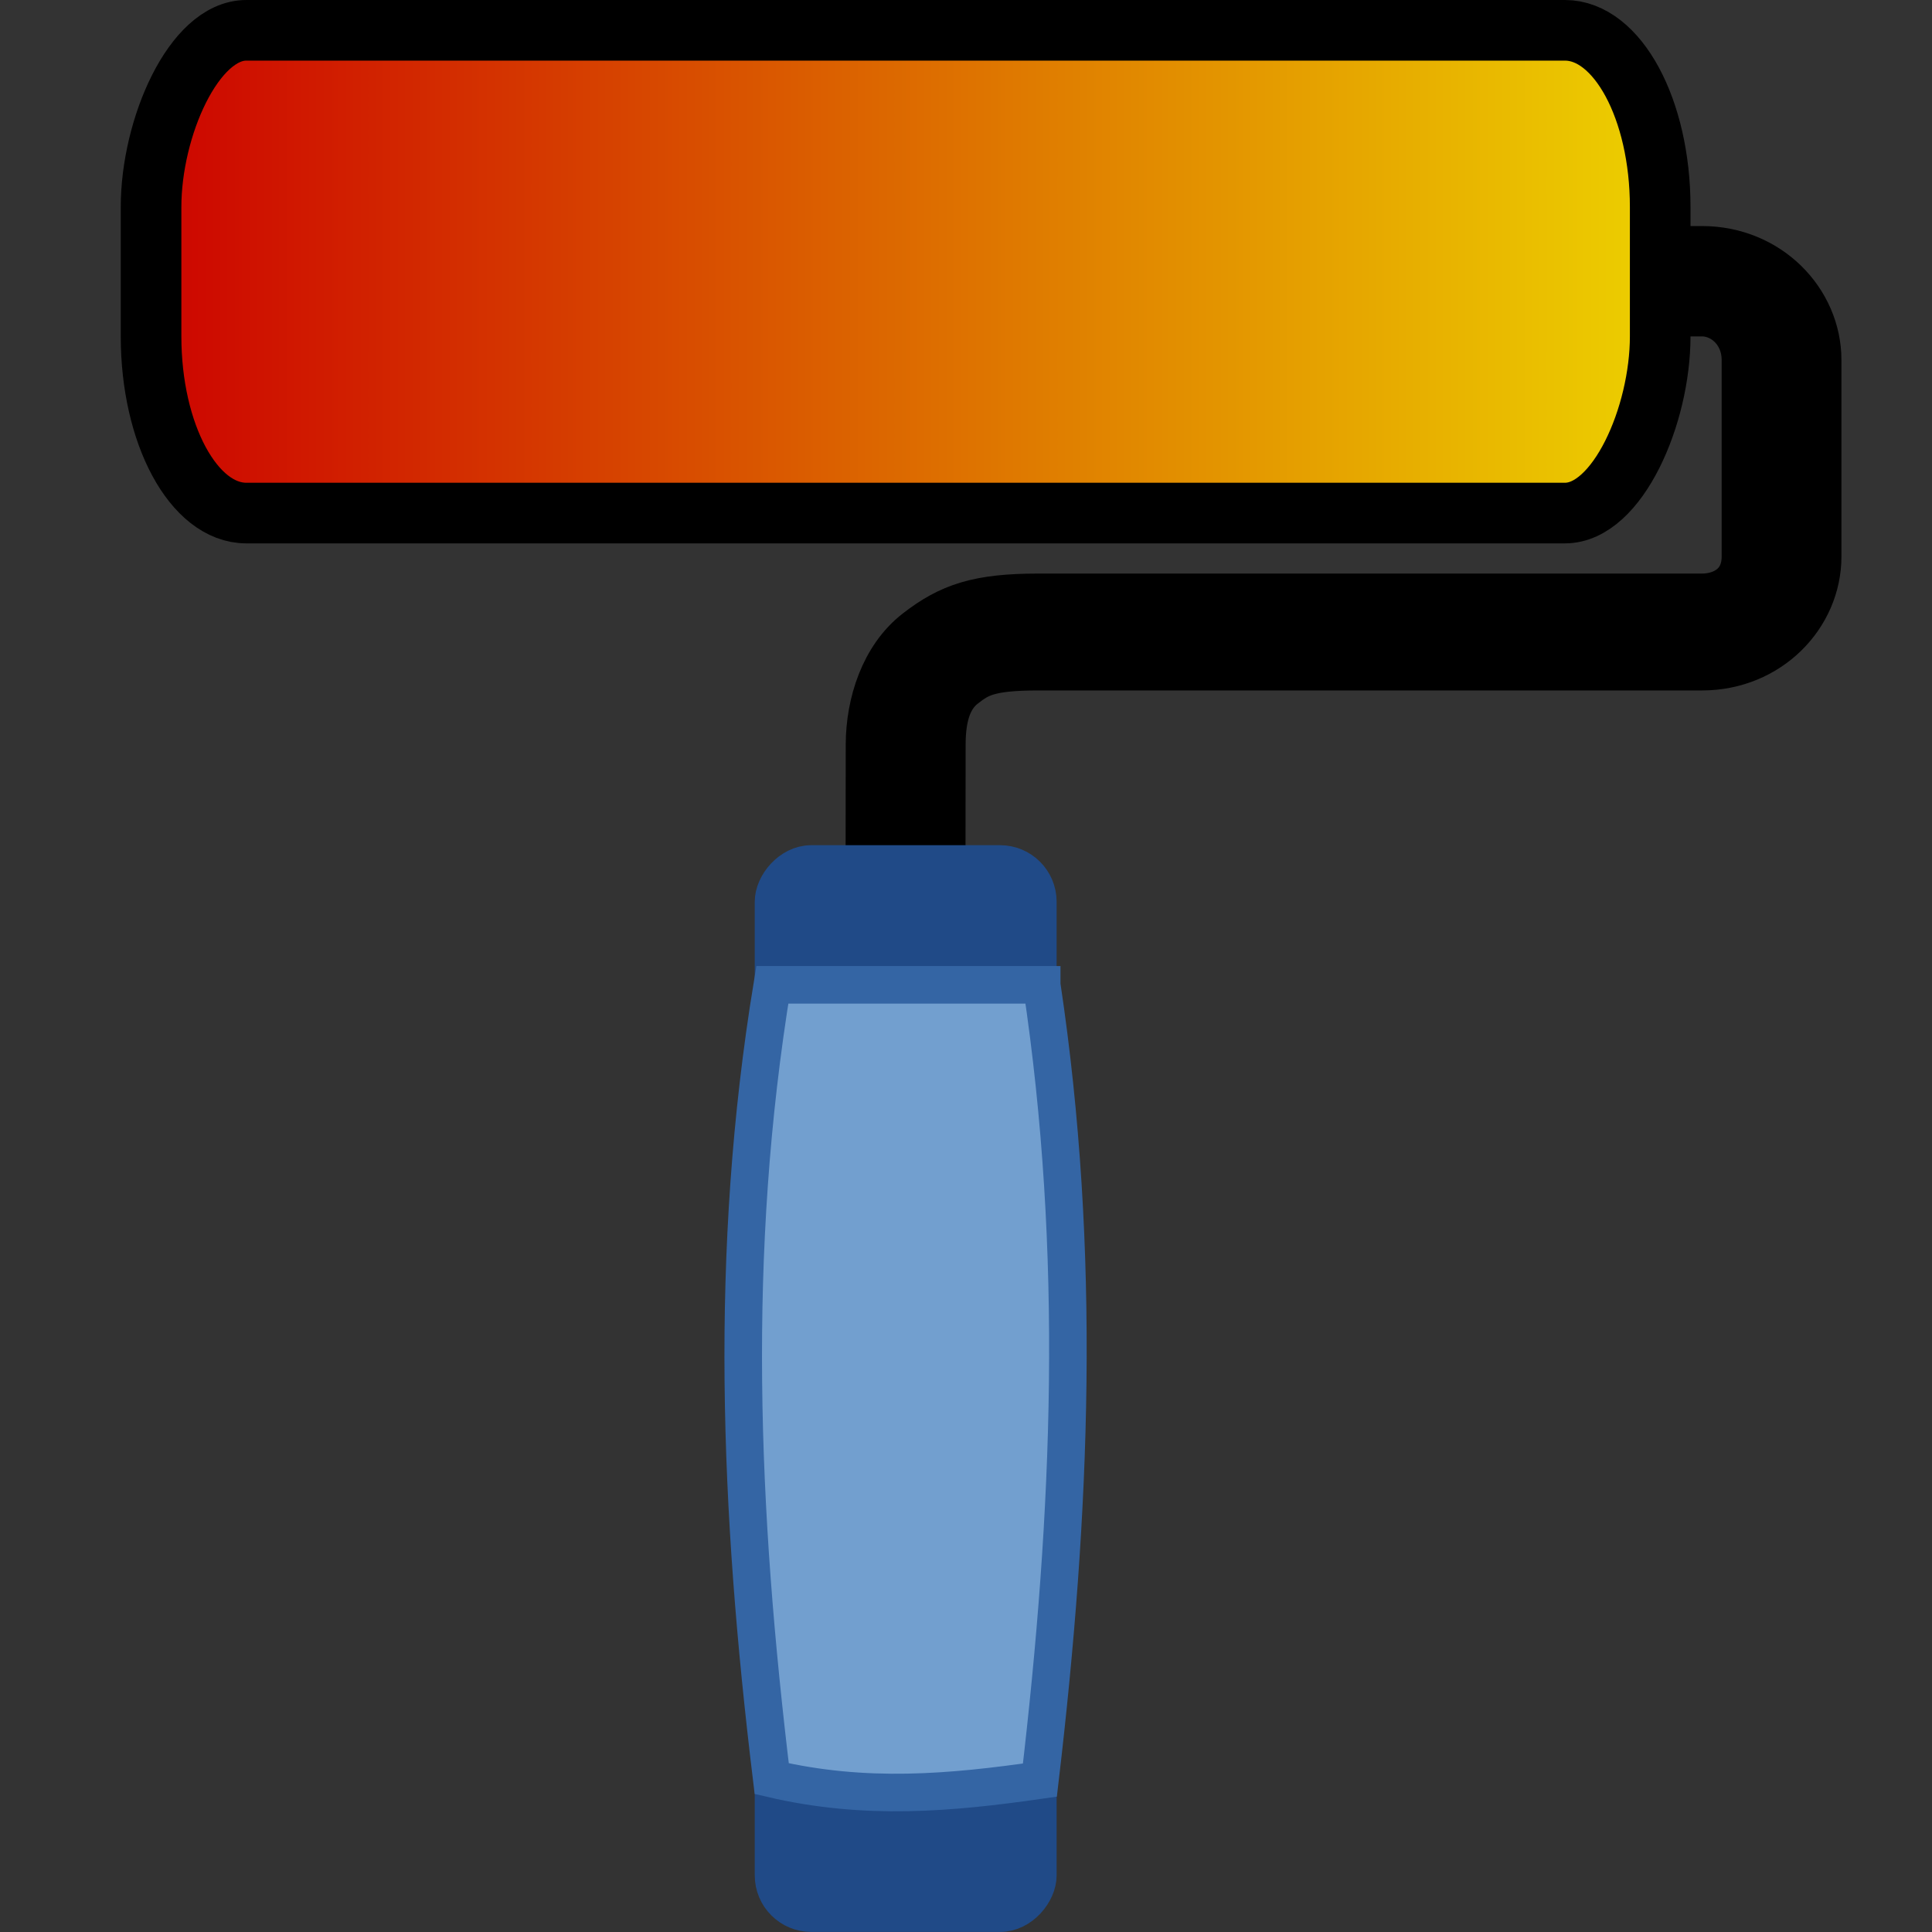 <?xml version="1.0" encoding="UTF-8" standalone="no"?>
<!-- Created with Inkscape (http://www.inkscape.org/) -->

<svg
   xmlns:osb="http://www.openswatchbook.org/uri/2009/osb"
   xmlns:dc="http://purl.org/dc/elements/1.1/"
   xmlns:cc="http://creativecommons.org/ns#"
   xmlns:rdf="http://www.w3.org/1999/02/22-rdf-syntax-ns#"
   xmlns:svg="http://www.w3.org/2000/svg"
   xmlns="http://www.w3.org/2000/svg"
   xmlns:xlink="http://www.w3.org/1999/xlink"
   xmlns:sodipodi="http://sodipodi.sourceforge.net/DTD/sodipodi-0.dtd"
   xmlns:inkscape="http://www.inkscape.org/namespaces/inkscape"
   inkscape:export-ydpi="90.000000"
   inkscape:export-xdpi="90.000000"
   inkscape:export-filename="/home/jimmac/src/cvs/gnome/ligma/themes/Default/images/stock-layers-16.png"
   width="16"
   height="16"
   id="svg11300"
   sodipodi:version="0.32"
   inkscape:version="0.91+devel r"
   sodipodi:docname="ligma-tool-colorize.svg"
   version="1.0"
   viewBox="0 0 16 16">
  <rect x="0" y="0" width="16" height="16" fill="#333333" stroke="none"/>
  <sodipodi:namedview
     inkscape:cy="7.8113468"
     inkscape:cx="8.5103865"
     inkscape:zoom="11.459716"
     inkscape:window-height="1016"
     inkscape:window-width="1920"
     inkscape:pageshadow="2"
     inkscape:pageopacity="0.0"
     borderopacity="0.173"
     bordercolor="#666"
     pagecolor="#ffffff"
     id="base"
     inkscape:showpageshadow="false"
     showborder="true"
     inkscape:window-x="0"
     inkscape:window-y="27"
     inkscape:current-layer="layer1"
     width="16px"
     height="16px"
     showgrid="true"
     inkscape:window-maximized="1"
     inkscape:document-units="px"
     inkscape:snap-global="false">
    <inkscape:grid
       type="xygrid"
       id="grid4069" />
  </sodipodi:namedview>
  <defs
     id="defs3">
    <linearGradient
       inkscape:collect="always"
       id="linearGradient5416">
      <stop
         style="stop-color:#edd400;stop-opacity:1;"
         offset="0"
         id="stop5412" />
      <stop
         style="stop-color:#cc0000;stop-opacity:1"
         offset="1"
         id="stop5414" />
    </linearGradient>
    <linearGradient
       id="linearGradient5392"
       osb:paint="solid">
      <stop
         style="stop-color:#204a87;stop-opacity:1;"
         offset="0"
         id="stop5390" />
    </linearGradient>
    <linearGradient
       inkscape:collect="always"
       xlink:href="#linearGradient5416"
       id="linearGradient5418"
       x1="-14"
       y1="2.25"
       x2="-1"
       y2="2.25"
       gradientUnits="userSpaceOnUse" />
  </defs>
  <sodipodi:namedview
     stroke="#ef2929"
     fill="#eeeeec"
     pagecolor="#ffffff"
     bordercolor="#666666"
     borderopacity="0.255"
     inkscape:pageopacity="0.0"
     inkscape:pageshadow="2"
     inkscape:zoom="1"
     inkscape:cx="-14.198652"
     inkscape:cy="-5.1663457"
     inkscape:current-layer="layer1"
     showgrid="false"
     inkscape:grid-bbox="true"
     inkscape:document-units="px"
     inkscape:showpageshadow="false"
     inkscape:window-width="872"
     inkscape:window-height="659"
     inkscape:window-x="403"
     inkscape:window-y="296"
     width="32px"
     height="32px"
     id="namedview73" />
  <g
     id="layer1"
     inkscape:label="Layer 1"
     inkscape:groupmode="layer">
    <g
       id="g4153">
      <path
         sodipodi:nodetypes="cssssccccccssssscccc"
         id="path103"
         d="M 14.095,2.122 C 14.615,2.122 15,2.526 15,2.982 v 1.627 c 0,0.456 -0.385,0.859 -0.905,0.859 H 8.599 c -0.42,0 -0.522,0.058 -0.654,0.161 C 7.812,5.732 7.747,5.903 7.747,6.165 L 7.746,7 H 7.253 l 0.001,-0.835 C 7.255,5.838 7.37,5.479 7.63,5.278 7.89,5.076 8.111,5 8.599,5 h 5.496 c 0.21,0 0.413,-0.124 0.413,-0.391 v -1.627 c 0,-0.267 -0.203,-0.446 -0.413,-0.446 H 10 V 2.122 h 4.095 z"
         inkscape:connector-curvature="0"
         style="color:#000000;text-indent:0;text-transform:none;fill:#ffffff;fill-opacity:1;stroke:#000000;stroke-width:0.5;stroke-miterlimit:4;stroke-dasharray:none;stroke-opacity:1" />
      <rect
         transform="scale(-1,1)"
         id="rect99"
         x="-8.591"
         y="7.159"
         width="2.181"
         height="8.681"
         ry="0.309"
         style="color:#000000;fill:#204a87;fill-opacity:1;stroke:#204a87;stroke-width:0.319;stroke-miterlimit:4;stroke-dasharray:none;stroke-opacity:1" />
      <rect
         transform="scale(-1,1)"
         id="rect107"
         x="-13.749"
         y="0.251"
         width="12.498"
         height="3.998"
         ry="1.463"
         rx="0.789"
         style="color:#000000;fill:url(#linearGradient5418);fill-opacity:1;stroke:#000000;stroke-width:0.502;stroke-miterlimit:4;stroke-dasharray:none;stroke-opacity:1" />
      <rect
         transform="scale(-1,1)"
         y="4.9960036e-16"
         x="-16"
         height="16"
         width="16"
         id="rect4135"
         style="color:#000000;clip-rule:nonzero;display:inline;overflow:visible;visibility:visible;opacity:0;isolation:auto;mix-blend-mode:normal;color-interpolation:sRGB;color-interpolation-filters:linearRGB;solid-color:#000000;solid-opacity:1;fill:#505050;fill-opacity:1;fill-rule:nonzero;stroke:none;stroke-width:0.2;stroke-linecap:round;stroke-linejoin:round;stroke-miterlimit:4;stroke-dasharray:none;stroke-dashoffset:0;stroke-opacity:1;color-rendering:auto;image-rendering:auto;shape-rendering:auto;text-rendering:auto;enable-background:accumulate" />
      <path
         id="path109"
         sodipodi:nodetypes="ccccc"
         d="M 8.627,8.156 H 6.396 c -0.364,2.22 -0.274,4.354 -0.005,6.574 0.778,0.182 1.482,0.118 2.221,0.012 0.261,-2.22 0.348,-4.366 0.015,-6.585 z"
         inkscape:connector-curvature="0"
         style="color:#000000;fill:#729fcf;fill-opacity:1;stroke:#3465a4;stroke-width:0.311;stroke-miterlimit:4;stroke-dasharray:none;stroke-opacity:1" />
    </g>
  </g>
</svg>
